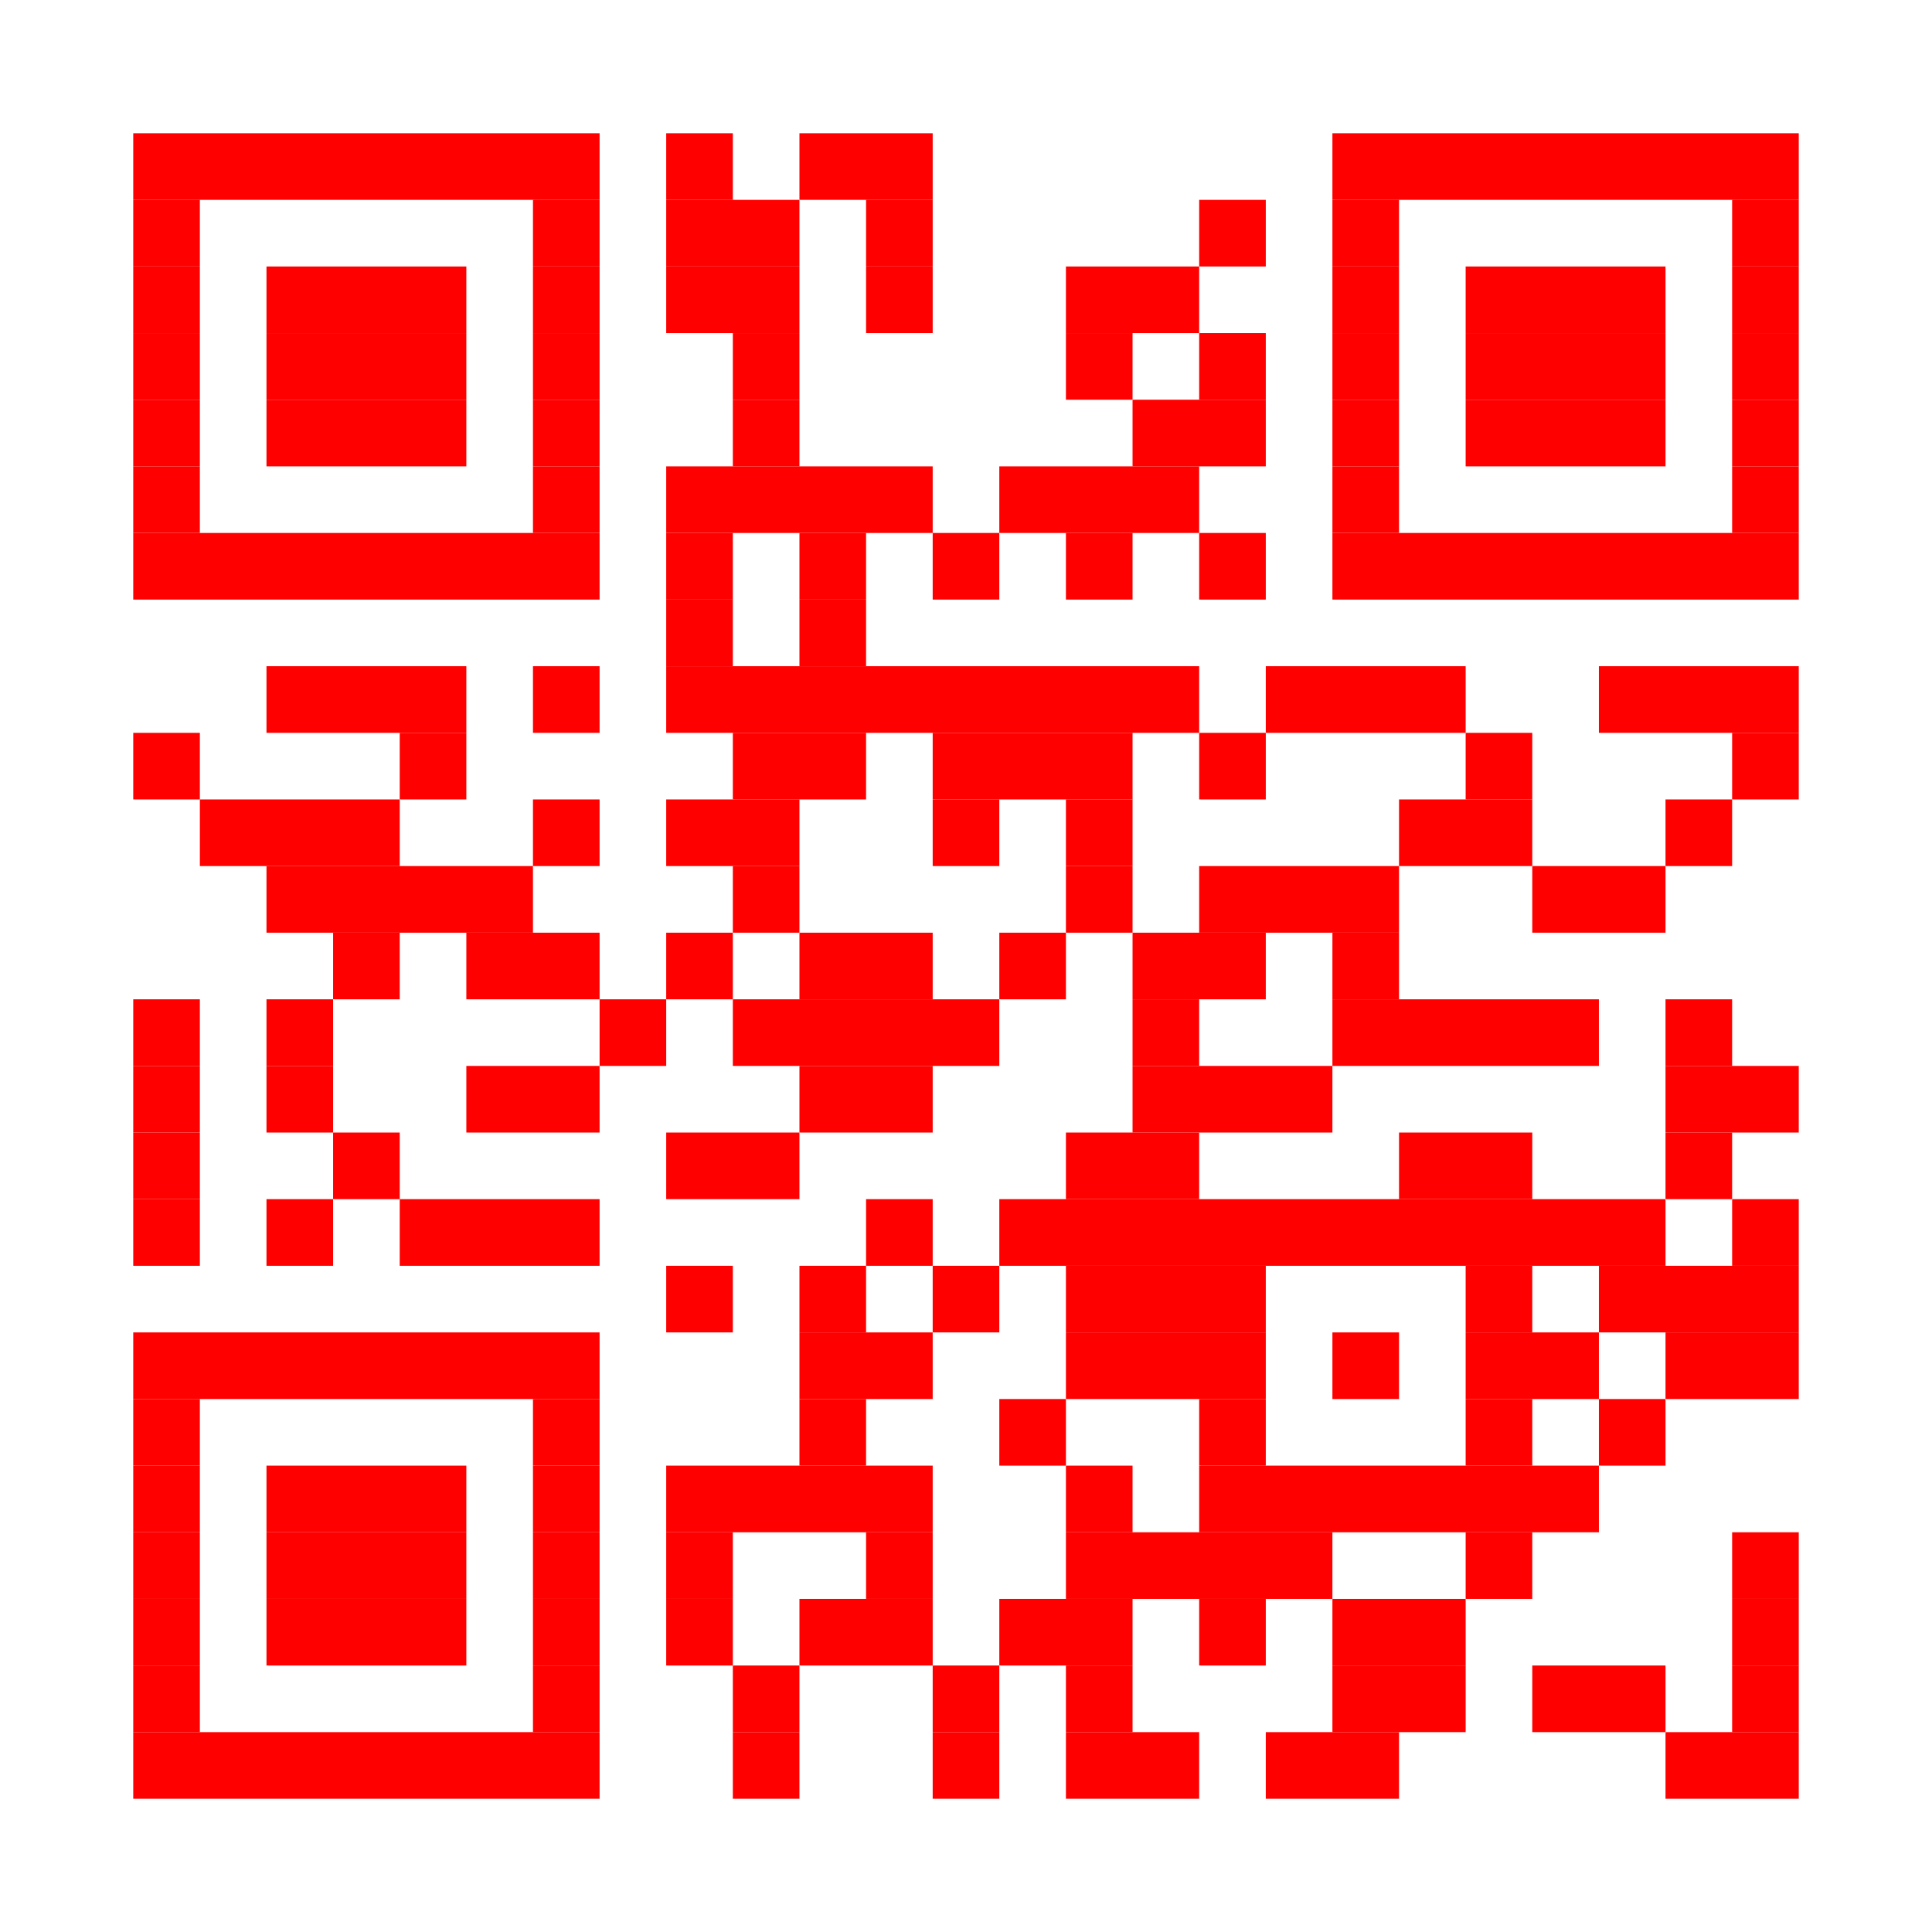 <svg height="200" viewBox="0 0 29 29" width="200" xmlns="http://www.w3.org/2000/svg">
  <rect width="100%" height="100%" fill="white"/>
  <rect x="2" y="2" width="7" height="1" fill="red"/>
  <rect x="10" y="2" width="1" height="1" fill="red"/>
  <rect x="12" y="2" width="2" height="1" fill="red"/>
  <rect x="20" y="2" width="7" height="1" fill="red"/>
  <rect x="2" y="3" width="1" height="1" fill="red"/>
  <rect x="8" y="3" width="1" height="1" fill="red"/>
  <rect x="10" y="3" width="2" height="1" fill="red"/>
  <rect x="13" y="3" width="1" height="1" fill="red"/>
  <rect x="18" y="3" width="1" height="1" fill="red"/>
  <rect x="20" y="3" width="1" height="1" fill="red"/>
  <rect x="26" y="3" width="1" height="1" fill="red"/>
  <rect x="2" y="4" width="1" height="1" fill="red"/>
  <rect x="4" y="4" width="3" height="1" fill="red"/>
  <rect x="8" y="4" width="1" height="1" fill="red"/>
  <rect x="10" y="4" width="2" height="1" fill="red"/>
  <rect x="13" y="4" width="1" height="1" fill="red"/>
  <rect x="16" y="4" width="2" height="1" fill="red"/>
  <rect x="20" y="4" width="1" height="1" fill="red"/>
  <rect x="22" y="4" width="3" height="1" fill="red"/>
  <rect x="26" y="4" width="1" height="1" fill="red"/>
  <rect x="2" y="5" width="1" height="1" fill="red"/>
  <rect x="4" y="5" width="3" height="1" fill="red"/>
  <rect x="8" y="5" width="1" height="1" fill="red"/>
  <rect x="11" y="5" width="1" height="1" fill="red"/>
  <rect x="16" y="5" width="1" height="1" fill="red"/>
  <rect x="18" y="5" width="1" height="1" fill="red"/>
  <rect x="20" y="5" width="1" height="1" fill="red"/>
  <rect x="22" y="5" width="3" height="1" fill="red"/>
  <rect x="26" y="5" width="1" height="1" fill="red"/>
  <rect x="2" y="6" width="1" height="1" fill="red"/>
  <rect x="4" y="6" width="3" height="1" fill="red"/>
  <rect x="8" y="6" width="1" height="1" fill="red"/>
  <rect x="11" y="6" width="1" height="1" fill="red"/>
  <rect x="17" y="6" width="2" height="1" fill="red"/>
  <rect x="20" y="6" width="1" height="1" fill="red"/>
  <rect x="22" y="6" width="3" height="1" fill="red"/>
  <rect x="26" y="6" width="1" height="1" fill="red"/>
  <rect x="2" y="7" width="1" height="1" fill="red"/>
  <rect x="8" y="7" width="1" height="1" fill="red"/>
  <rect x="10" y="7" width="4" height="1" fill="red"/>
  <rect x="15" y="7" width="3" height="1" fill="red"/>
  <rect x="20" y="7" width="1" height="1" fill="red"/>
  <rect x="26" y="7" width="1" height="1" fill="red"/>
  <rect x="2" y="8" width="7" height="1" fill="red"/>
  <rect x="10" y="8" width="1" height="1" fill="red"/>
  <rect x="12" y="8" width="1" height="1" fill="red"/>
  <rect x="14" y="8" width="1" height="1" fill="red"/>
  <rect x="16" y="8" width="1" height="1" fill="red"/>
  <rect x="18" y="8" width="1" height="1" fill="red"/>
  <rect x="20" y="8" width="7" height="1" fill="red"/>
  <rect x="10" y="9" width="1" height="1" fill="red"/>
  <rect x="12" y="9" width="1" height="1" fill="red"/>
  <rect x="4" y="10" width="3" height="1" fill="red"/>
  <rect x="8" y="10" width="1" height="1" fill="red"/>
  <rect x="10" y="10" width="8" height="1" fill="red"/>
  <rect x="19" y="10" width="3" height="1" fill="red"/>
  <rect x="24" y="10" width="3" height="1" fill="red"/>
  <rect x="2" y="11" width="1" height="1" fill="red"/>
  <rect x="6" y="11" width="1" height="1" fill="red"/>
  <rect x="11" y="11" width="2" height="1" fill="red"/>
  <rect x="14" y="11" width="3" height="1" fill="red"/>
  <rect x="18" y="11" width="1" height="1" fill="red"/>
  <rect x="22" y="11" width="1" height="1" fill="red"/>
  <rect x="26" y="11" width="1" height="1" fill="red"/>
  <rect x="3" y="12" width="3" height="1" fill="red"/>
  <rect x="8" y="12" width="1" height="1" fill="red"/>
  <rect x="10" y="12" width="2" height="1" fill="red"/>
  <rect x="14" y="12" width="1" height="1" fill="red"/>
  <rect x="16" y="12" width="1" height="1" fill="red"/>
  <rect x="21" y="12" width="2" height="1" fill="red"/>
  <rect x="25" y="12" width="1" height="1" fill="red"/>
  <rect x="4" y="13" width="4" height="1" fill="red"/>
  <rect x="11" y="13" width="1" height="1" fill="red"/>
  <rect x="16" y="13" width="1" height="1" fill="red"/>
  <rect x="18" y="13" width="3" height="1" fill="red"/>
  <rect x="23" y="13" width="2" height="1" fill="red"/>
  <rect x="5" y="14" width="1" height="1" fill="red"/>
  <rect x="7" y="14" width="2" height="1" fill="red"/>
  <rect x="10" y="14" width="1" height="1" fill="red"/>
  <rect x="12" y="14" width="2" height="1" fill="red"/>
  <rect x="15" y="14" width="1" height="1" fill="red"/>
  <rect x="17" y="14" width="2" height="1" fill="red"/>
  <rect x="20" y="14" width="1" height="1" fill="red"/>
  <rect x="2" y="15" width="1" height="1" fill="red"/>
  <rect x="4" y="15" width="1" height="1" fill="red"/>
  <rect x="9" y="15" width="1" height="1" fill="red"/>
  <rect x="11" y="15" width="4" height="1" fill="red"/>
  <rect x="17" y="15" width="1" height="1" fill="red"/>
  <rect x="20" y="15" width="4" height="1" fill="red"/>
  <rect x="25" y="15" width="1" height="1" fill="red"/>
  <rect x="2" y="16" width="1" height="1" fill="red"/>
  <rect x="4" y="16" width="1" height="1" fill="red"/>
  <rect x="7" y="16" width="2" height="1" fill="red"/>
  <rect x="12" y="16" width="2" height="1" fill="red"/>
  <rect x="17" y="16" width="3" height="1" fill="red"/>
  <rect x="25" y="16" width="2" height="1" fill="red"/>
  <rect x="2" y="17" width="1" height="1" fill="red"/>
  <rect x="5" y="17" width="1" height="1" fill="red"/>
  <rect x="10" y="17" width="2" height="1" fill="red"/>
  <rect x="16" y="17" width="2" height="1" fill="red"/>
  <rect x="21" y="17" width="2" height="1" fill="red"/>
  <rect x="25" y="17" width="1" height="1" fill="red"/>
  <rect x="2" y="18" width="1" height="1" fill="red"/>
  <rect x="4" y="18" width="1" height="1" fill="red"/>
  <rect x="6" y="18" width="3" height="1" fill="red"/>
  <rect x="13" y="18" width="1" height="1" fill="red"/>
  <rect x="15" y="18" width="10" height="1" fill="red"/>
  <rect x="26" y="18" width="1" height="1" fill="red"/>
  <rect x="10" y="19" width="1" height="1" fill="red"/>
  <rect x="12" y="19" width="1" height="1" fill="red"/>
  <rect x="14" y="19" width="1" height="1" fill="red"/>
  <rect x="16" y="19" width="3" height="1" fill="red"/>
  <rect x="22" y="19" width="1" height="1" fill="red"/>
  <rect x="24" y="19" width="3" height="1" fill="red"/>
  <rect x="2" y="20" width="7" height="1" fill="red"/>
  <rect x="12" y="20" width="2" height="1" fill="red"/>
  <rect x="16" y="20" width="3" height="1" fill="red"/>
  <rect x="20" y="20" width="1" height="1" fill="red"/>
  <rect x="22" y="20" width="2" height="1" fill="red"/>
  <rect x="25" y="20" width="2" height="1" fill="red"/>
  <rect x="2" y="21" width="1" height="1" fill="red"/>
  <rect x="8" y="21" width="1" height="1" fill="red"/>
  <rect x="12" y="21" width="1" height="1" fill="red"/>
  <rect x="15" y="21" width="1" height="1" fill="red"/>
  <rect x="18" y="21" width="1" height="1" fill="red"/>
  <rect x="22" y="21" width="1" height="1" fill="red"/>
  <rect x="24" y="21" width="1" height="1" fill="red"/>
  <rect x="2" y="22" width="1" height="1" fill="red"/>
  <rect x="4" y="22" width="3" height="1" fill="red"/>
  <rect x="8" y="22" width="1" height="1" fill="red"/>
  <rect x="10" y="22" width="4" height="1" fill="red"/>
  <rect x="16" y="22" width="1" height="1" fill="red"/>
  <rect x="18" y="22" width="6" height="1" fill="red"/>
  <rect x="2" y="23" width="1" height="1" fill="red"/>
  <rect x="4" y="23" width="3" height="1" fill="red"/>
  <rect x="8" y="23" width="1" height="1" fill="red"/>
  <rect x="10" y="23" width="1" height="1" fill="red"/>
  <rect x="13" y="23" width="1" height="1" fill="red"/>
  <rect x="16" y="23" width="4" height="1" fill="red"/>
  <rect x="22" y="23" width="1" height="1" fill="red"/>
  <rect x="26" y="23" width="1" height="1" fill="red"/>
  <rect x="2" y="24" width="1" height="1" fill="red"/>
  <rect x="4" y="24" width="3" height="1" fill="red"/>
  <rect x="8" y="24" width="1" height="1" fill="red"/>
  <rect x="10" y="24" width="1" height="1" fill="red"/>
  <rect x="12" y="24" width="2" height="1" fill="red"/>
  <rect x="15" y="24" width="2" height="1" fill="red"/>
  <rect x="18" y="24" width="1" height="1" fill="red"/>
  <rect x="20" y="24" width="2" height="1" fill="red"/>
  <rect x="26" y="24" width="1" height="1" fill="red"/>
  <rect x="2" y="25" width="1" height="1" fill="red"/>
  <rect x="8" y="25" width="1" height="1" fill="red"/>
  <rect x="11" y="25" width="1" height="1" fill="red"/>
  <rect x="14" y="25" width="1" height="1" fill="red"/>
  <rect x="16" y="25" width="1" height="1" fill="red"/>
  <rect x="20" y="25" width="2" height="1" fill="red"/>
  <rect x="23" y="25" width="2" height="1" fill="red"/>
  <rect x="26" y="25" width="1" height="1" fill="red"/>
  <rect x="2" y="26" width="7" height="1" fill="red"/>
  <rect x="11" y="26" width="1" height="1" fill="red"/>
  <rect x="14" y="26" width="1" height="1" fill="red"/>
  <rect x="16" y="26" width="2" height="1" fill="red"/>
  <rect x="19" y="26" width="2" height="1" fill="red"/>
  <rect x="25" y="26" width="2" height="1" fill="red"/>
</svg>